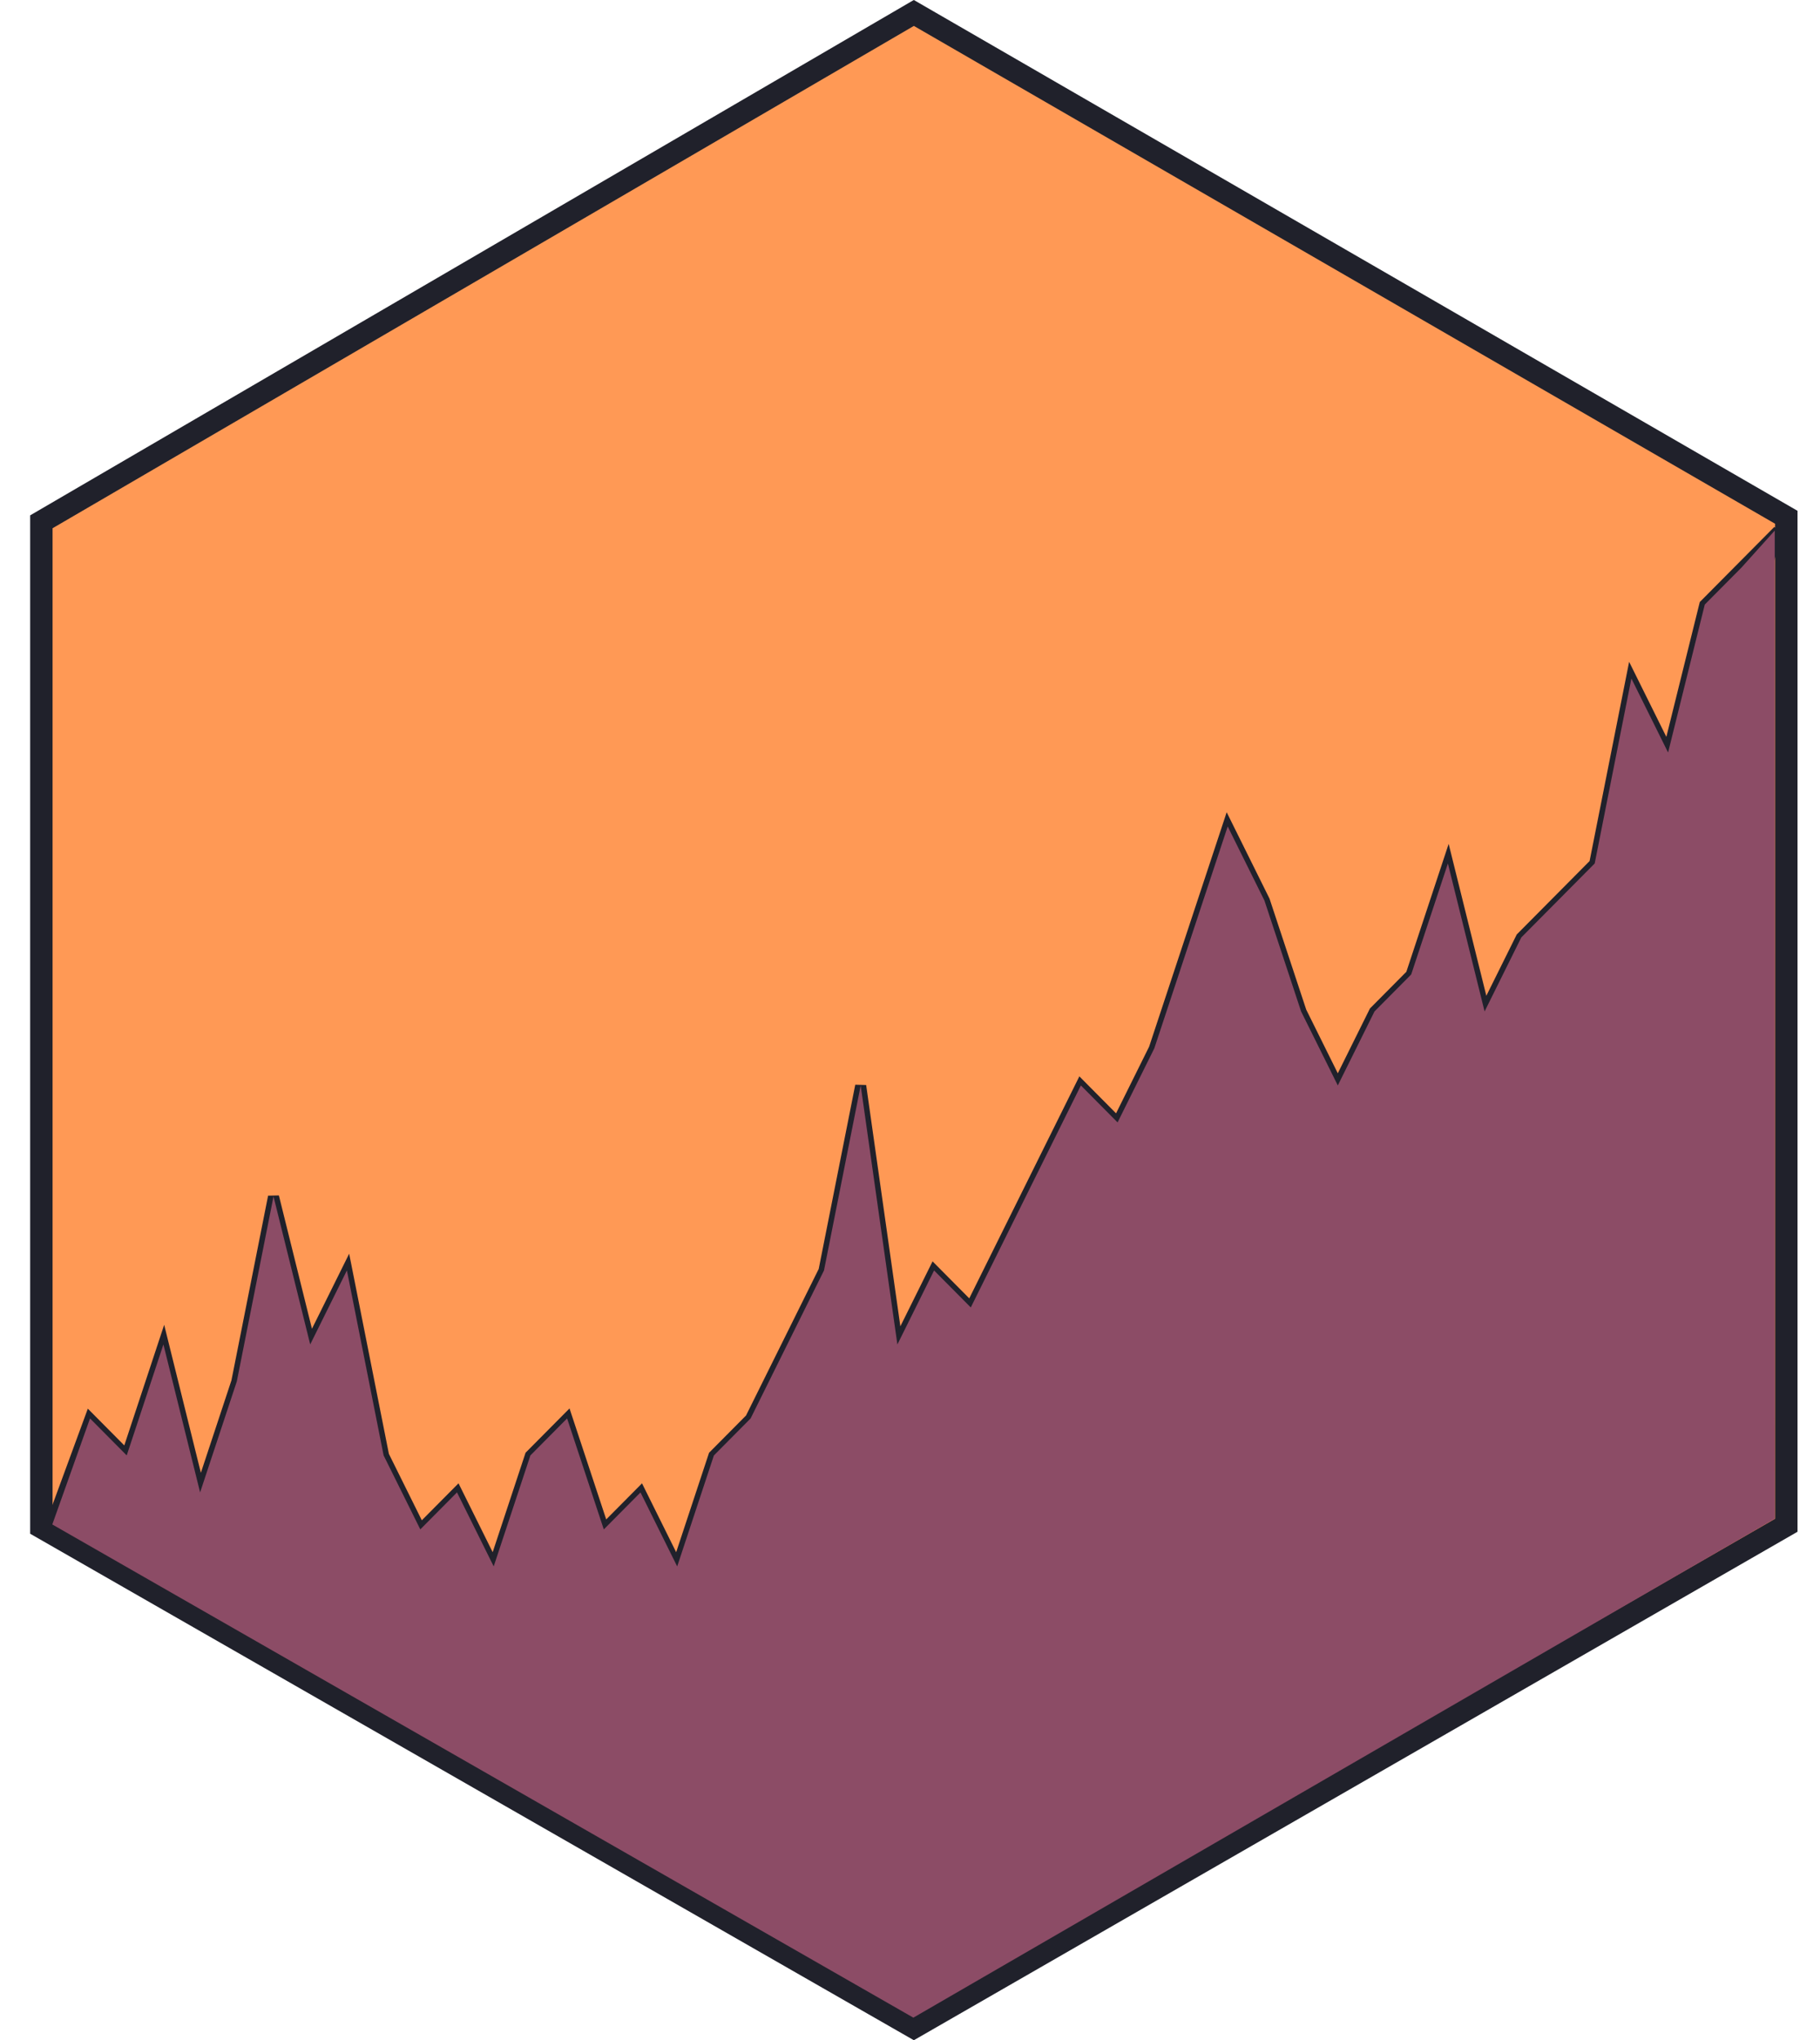 <?xml version="1.0" encoding="UTF-8" standalone="no"?>
<svg
   xmlns:dc="http://purl.org/dc/elements/1.1/"
   xmlns:cc="http://creativecommons.org/ns#"
   xmlns:rdf="http://www.w3.org/1999/02/22-rdf-syntax-ns#"
   xmlns:svg="http://www.w3.org/2000/svg"
   xmlns="http://www.w3.org/2000/svg"
   xmlns:sodipodi="http://sodipodi.sourceforge.net/DTD/sodipodi-0.dtd"
   xmlns:inkscape="http://www.inkscape.org/namespaces/inkscape"
   width="6.447cm"
   height="7.224cm"
   viewBox="0 0 60.899 68.236"
   preserveAspectRatio="none"
   version="1.1"
   id="svg2009"
   sodipodi:docname="ggtrack-favicon.svg"
   inkscape:version="1.0.2 (e86c870879, 2021-01-15)">
<defs
   id="defs2013">nttnttnt</defs>
<sodipodi:namedview
   pagecolor="#ffffff"
   bordercolor="#666666"
   borderopacity="1"
   objecttolerance="10"
   gridtolerance="10"
   guidetolerance="10"
   inkscape:pageopacity="0"
   inkscape:pageshadow="2"
   inkscape:window-width="2560"
   inkscape:window-height="1372"
   id="namedview2011"
   showgrid="false"
   inkscape:zoom="1.4564884"
   inkscape:cx="332.68306"
   inkscape:cy="155.97157"
   inkscape:window-x="0"
   inkscape:window-y="34"
   inkscape:window-maximized="1"
   inkscape:current-layer="svg2009"
   inkscape:document-rotation="0">
  <inkscape:grid
     type="xygrid"
     id="grid3317" />
</sodipodi:namedview>


nt<path
   style="fill:#ff9955;fill-opacity:1;stroke:#20212b;stroke-width:0.75;stroke-linecap:butt;stroke-linejoin:miter;stroke-miterlimit:4;stroke-dasharray:none;stroke-opacity:1"
   d="M 1.384,17.452 V 51.079 L 30.578,67.804 59.772,51.013 V 17.301 L 30.578,0.433 Z"
   id="path995" />
<path
   stroke="none"
   d="M 0,2.227 H 60.899 V 63.126 H 0 Z"
   fill="none"
   id="path2"
   style="stroke-width:3.806" />


n<path
   style="fill:#20212b;fill-opacity:1;stroke:#20212b;stroke-width:0.37;stroke-linecap:butt;stroke-linejoin:miter;stroke-miterlimit:4;stroke-dasharray:none;stroke-opacity:1"
   d="m 1.783,50.793 1.229,-3.343 1.228,1.237 1.228,-3.712 1.228,4.949 1.228,-3.712 1.228,-6.186 1.228,4.949 1.228,-2.475 1.228,6.186 1.228,2.475 1.228,-1.237 1.228,2.475 1.228,-3.712 1.228,-1.237 1.228,3.712 1.228,-1.237 1.228,2.475 1.228,-3.712 1.228,-1.237 1.228,-2.475 1.228,-2.475 1.228,-6.186 1.228,8.661 1.228,-2.475 1.228,1.237 1.228,-2.475 1.228,-2.475 1.228,-2.475 1.228,1.237 1.228,-2.475 2.457,-7.424 1.228,2.475 1.228,3.712 1.228,2.475 1.228,-2.475 1.228,-1.237 1.228,-3.712 1.228,4.949 1.228,-2.475 1.228,-1.237 1.228,-1.237 1.228,-6.186 1.228,2.475 1.228,-4.949 1.228,-1.237 1.228,-1.237 c -3.313,10.082 -6.684,20.127 -11.518,29.21 l -17.446,7.533 -0.558,2.986 z"
   id="path3319-6"
   sodipodi:nodetypes="ccccccccccccccccccccccccccccccccccccccccccccccccccc" />
<path
   style="fill:#8c4c66;fill-opacity:1;stroke:none;stroke-width:0.37;stroke-linecap:butt;stroke-linejoin:miter;stroke-miterlimit:4;stroke-dasharray:none;stroke-opacity:1"
   d="m 1.75,50.986 1.262,-3.546 1.228,1.237 1.228,-3.712 1.228,4.949 1.228,-3.712 1.228,-6.186 1.228,4.949 1.228,-2.475 1.228,6.186 1.228,2.475 1.228,-1.237 1.228,2.475 1.228,-3.712 1.228,-1.237 1.228,3.712 1.228,-1.237 1.228,2.475 1.228,-3.712 1.228,-1.237 1.228,-2.475 1.228,-2.475 1.228,-6.186 1.228,8.661 1.228,-2.475 1.228,1.237 1.228,-2.475 1.228,-2.475 1.228,-2.475 1.228,1.237 1.228,-2.475 2.457,-7.424 1.228,2.475 1.228,3.712 1.228,2.475 1.228,-2.475 1.228,-1.237 1.228,-3.712 1.228,4.949 1.228,-2.475 1.228,-1.237 1.228,-1.237 1.228,-6.186 1.228,2.475 1.228,-4.949 1.228,-1.237 1.113,-1.237 0.002,33.051 -28.825,16.685 v 0 z"
   id="path3319"
   sodipodi:nodetypes="ccccccccccccccccccccccccccccccccccccccccccccccccccc" />
</svg>
